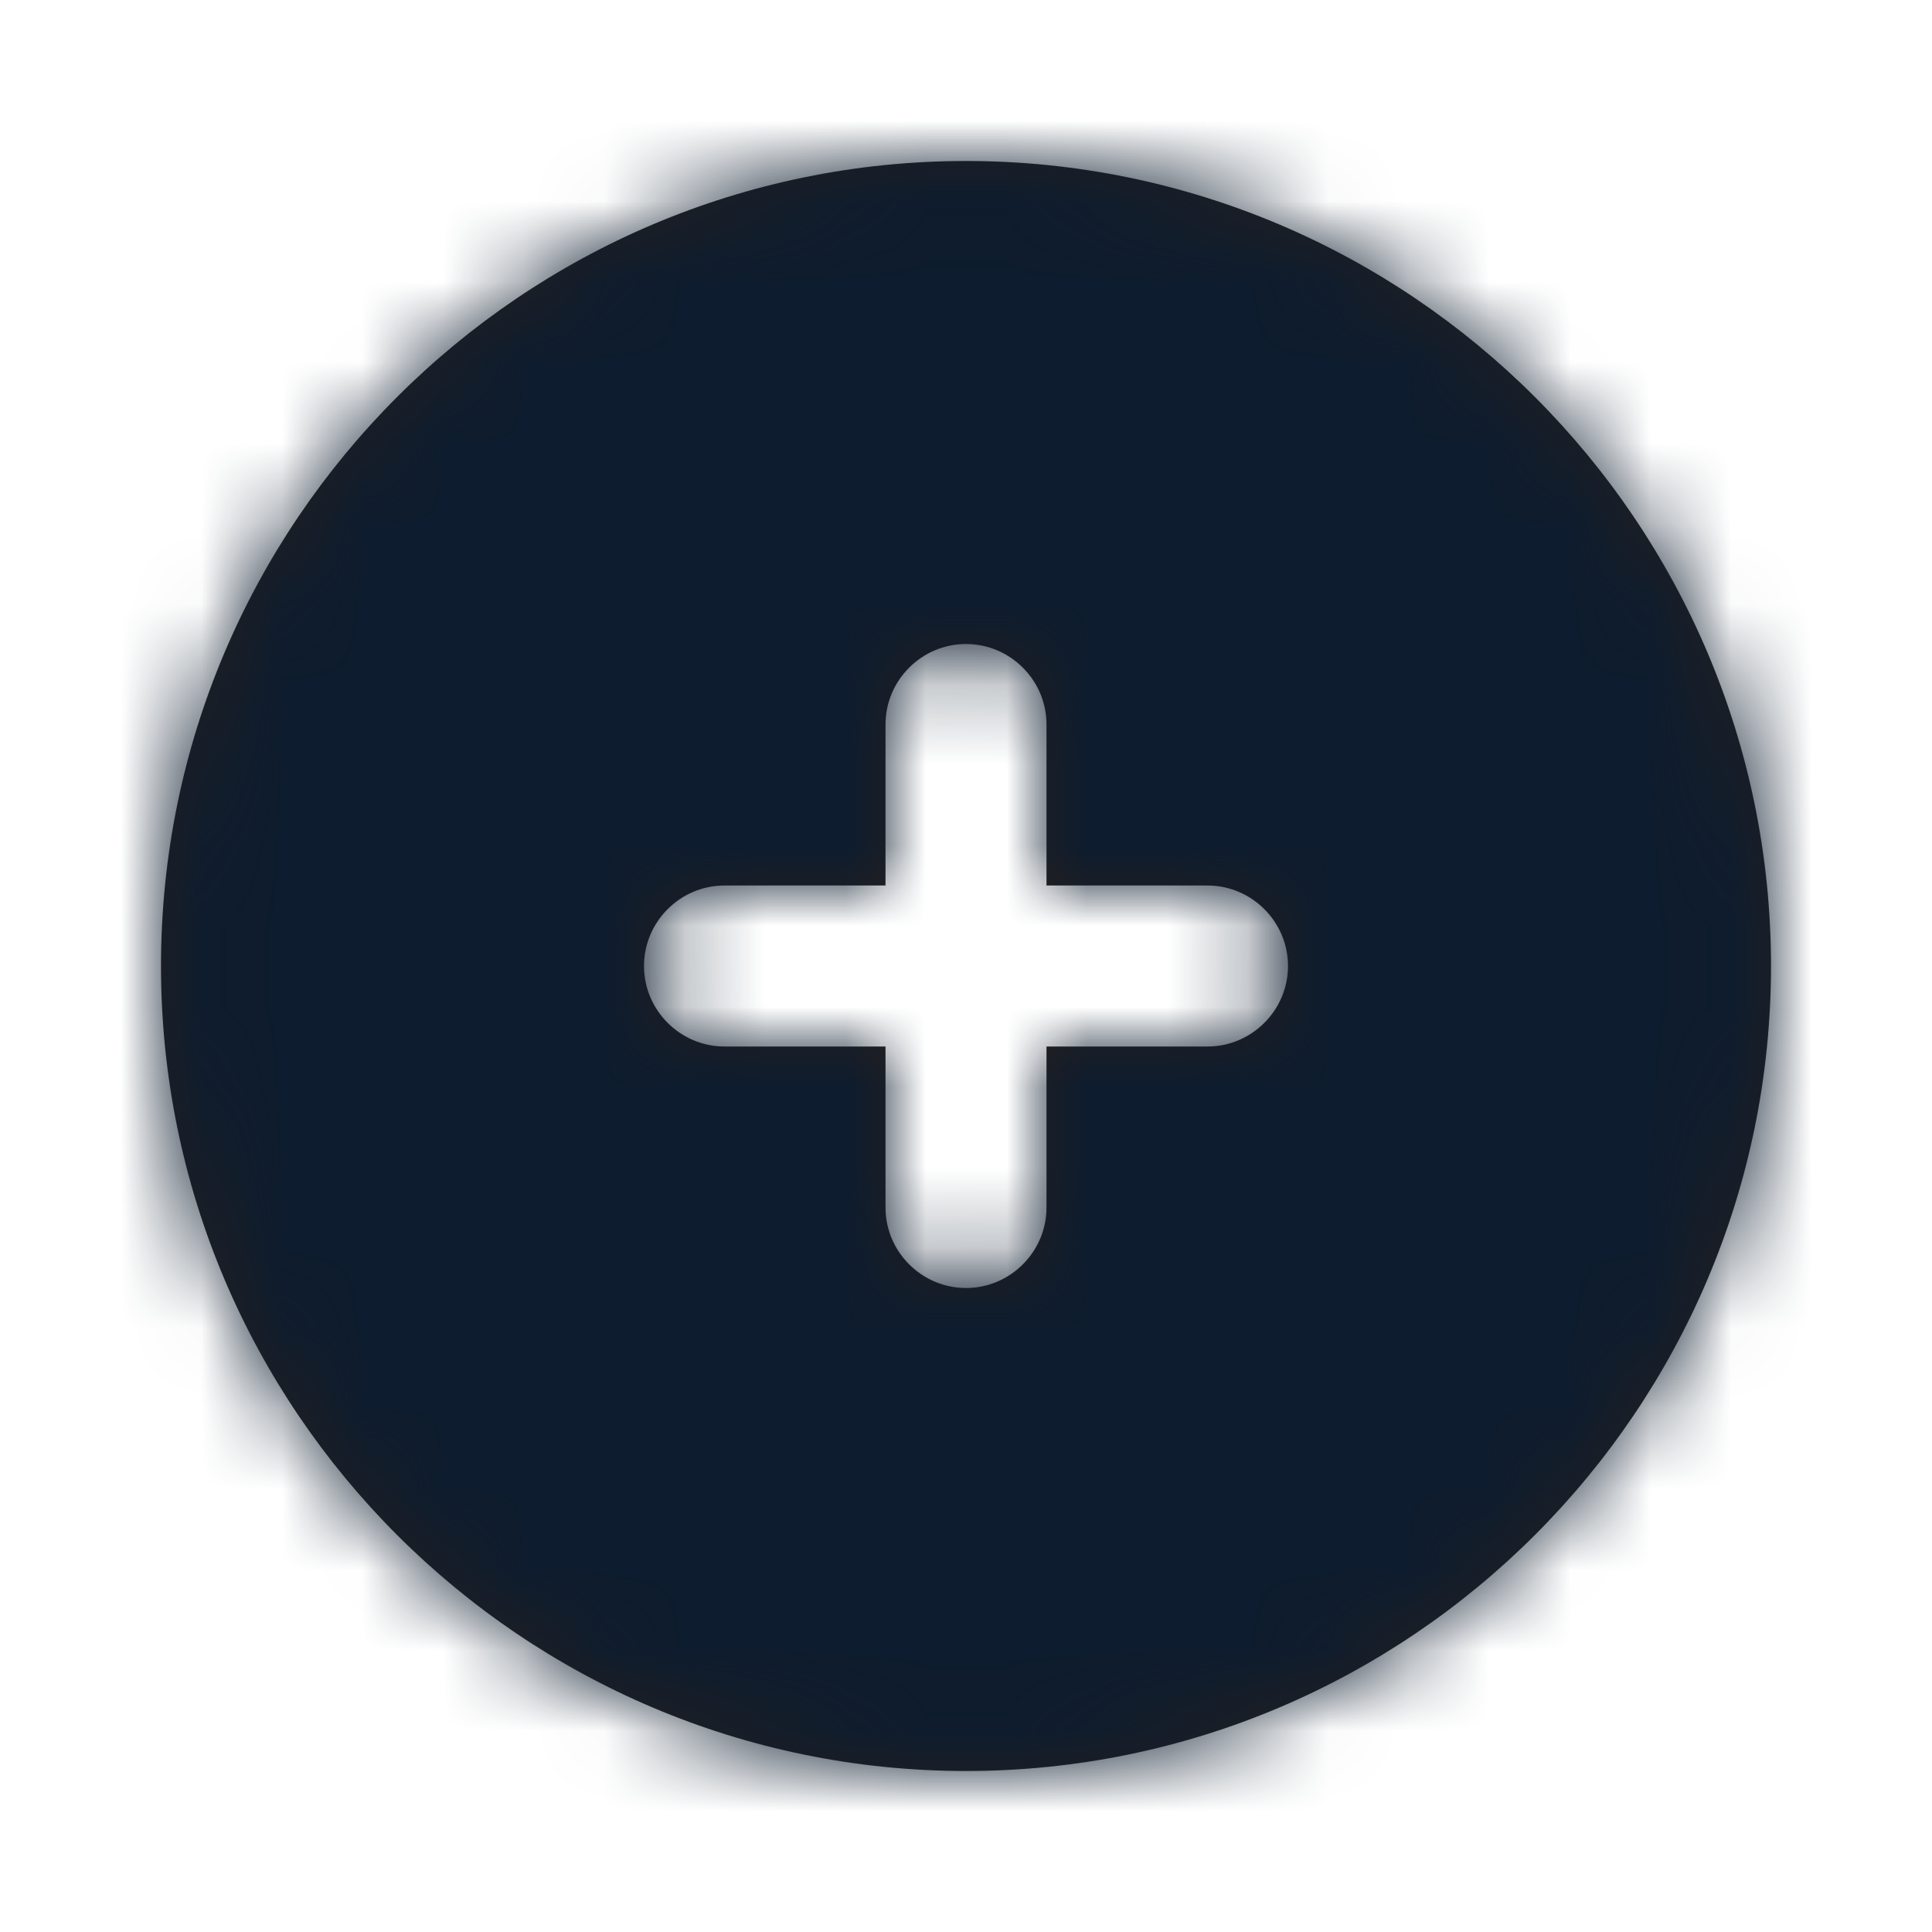<svg width="24" height="24" viewBox="0 0 24 24" fill="none" xmlns="http://www.w3.org/2000/svg">
<g id="Icon/Fill/plus-circle">
<path id="Mask" fill-rule="evenodd" clip-rule="evenodd" d="M15 13H13V15C13 15.55 12.55 16 12 16C11.45 16 11 15.55 11 15V13H9C8.45 13 8 12.55 8 12C8 11.45 8.45 11 9 11H11V9C11 8.45 11.45 8 12 8C12.55 8 13 8.45 13 9V11H15C15.55 11 16 11.45 16 12C16 12.55 15.55 13 15 13ZM12 2C6.486 2 2 6.486 2 12C2 17.514 6.486 22 12 22C17.514 22 22 17.514 22 12C22 6.486 17.514 2 12 2Z" fill="#231F20"/>
<mask id="mask0" mask-type="alpha" maskUnits="userSpaceOnUse" x="2" y="2" width="20" height="20">
<path id="Mask_2" fill-rule="evenodd" clip-rule="evenodd" d="M15 13H13V15C13 15.55 12.55 16 12 16C11.45 16 11 15.55 11 15V13H9C8.45 13 8 12.55 8 12C8 11.45 8.45 11 9 11H11V9C11 8.45 11.45 8 12 8C12.55 8 13 8.45 13 9V11H15C15.55 11 16 11.45 16 12C16 12.55 15.55 13 15 13ZM12 2C6.486 2 2 6.486 2 12C2 17.514 6.486 22 12 22C17.514 22 22 17.514 22 12C22 6.486 17.514 2 12 2Z" fill="white"/>
</mask>
<g mask="url(#mask0)">
<g id="&#240;&#159;&#142;&#168; Color">
<rect id="Base" width="24" height="24" fill="#0D1C2E"/>
</g>
</g>
</g>
</svg>
